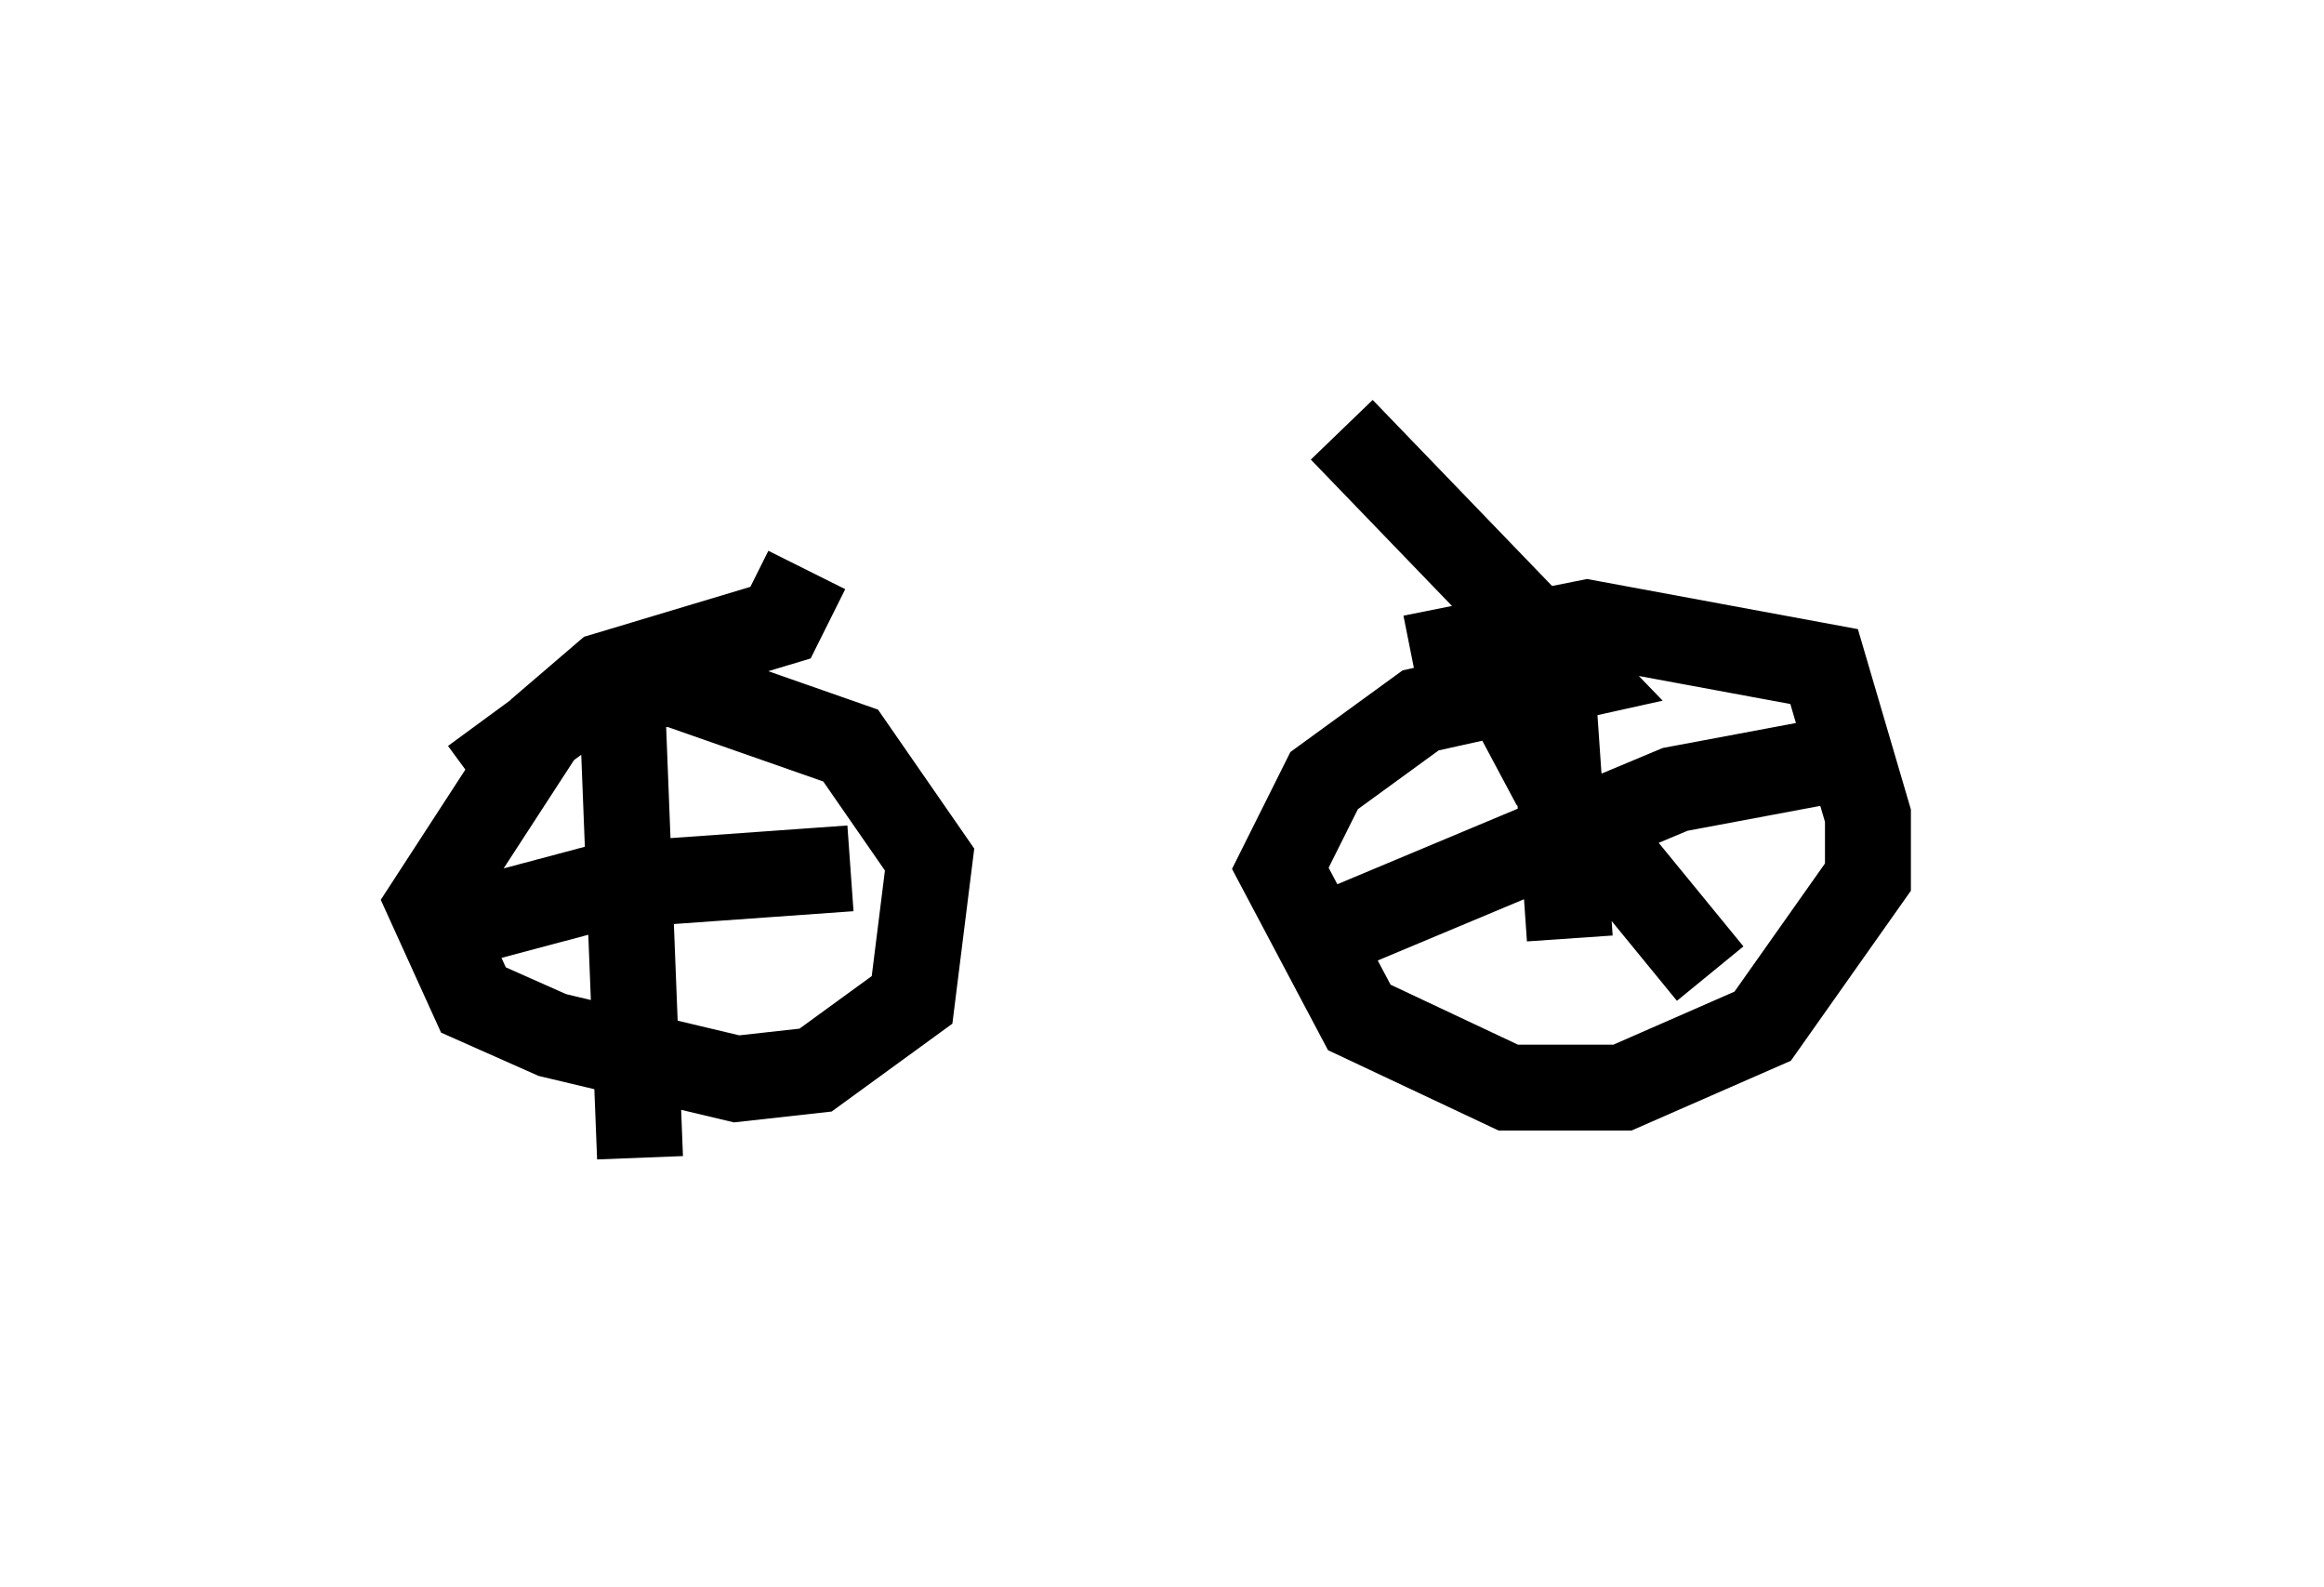 <?xml version="1.0" encoding="utf-8" ?>
<svg baseProfile="full" height="18.473" version="1.1" width="27.048" xmlns="http://www.w3.org/2000/svg" xmlns:ev="http://www.w3.org/2001/xml-events" xmlns:xlink="http://www.w3.org/1999/xlink"><defs /><rect fill="white" height="18.473" width="27.048" x="0" y="0" /><path d="M6.123, 5.408 m15.925, -0.204 m-12.658, 1.429 l-0.306, 0.613 -2.042, 0.613 l-0.715, 0.613 -1.327, 2.042 l0.51, 1.123 0.919, 0.408 l2.144, 0.51 0.919, -0.102 l1.123, -0.817 0.204, -1.633 l-0.919, -1.327 -2.042, -0.715 l-0.817, 0.0 -1.531, 1.123 m10.106, -4.083 l2.756, 2.858 -1.838, 0.408 l-1.123, 0.817 -0.51, 1.021 l0.919, 1.735 1.735, 0.817 l1.327, 0.0 1.633, -0.715 l1.225, -1.735 0.0, -0.715 l-0.51, -1.735 -2.756, -0.51 l-2.042, 0.408 m0.817, -0.102 l0.817, 1.531 1.838, 2.246 m-4.798, -0.306 l4.39, -1.838 1.633, -0.306 m-3.063, -0.919 l0.204, 2.96 m-11.025, -2.654 l0.204, 5.206 m-1.94, -2.756 l1.531, -0.408 2.858, -0.204 m11.944, -3.777 " fill="none" stroke="black" stroke-width="1" /></svg>